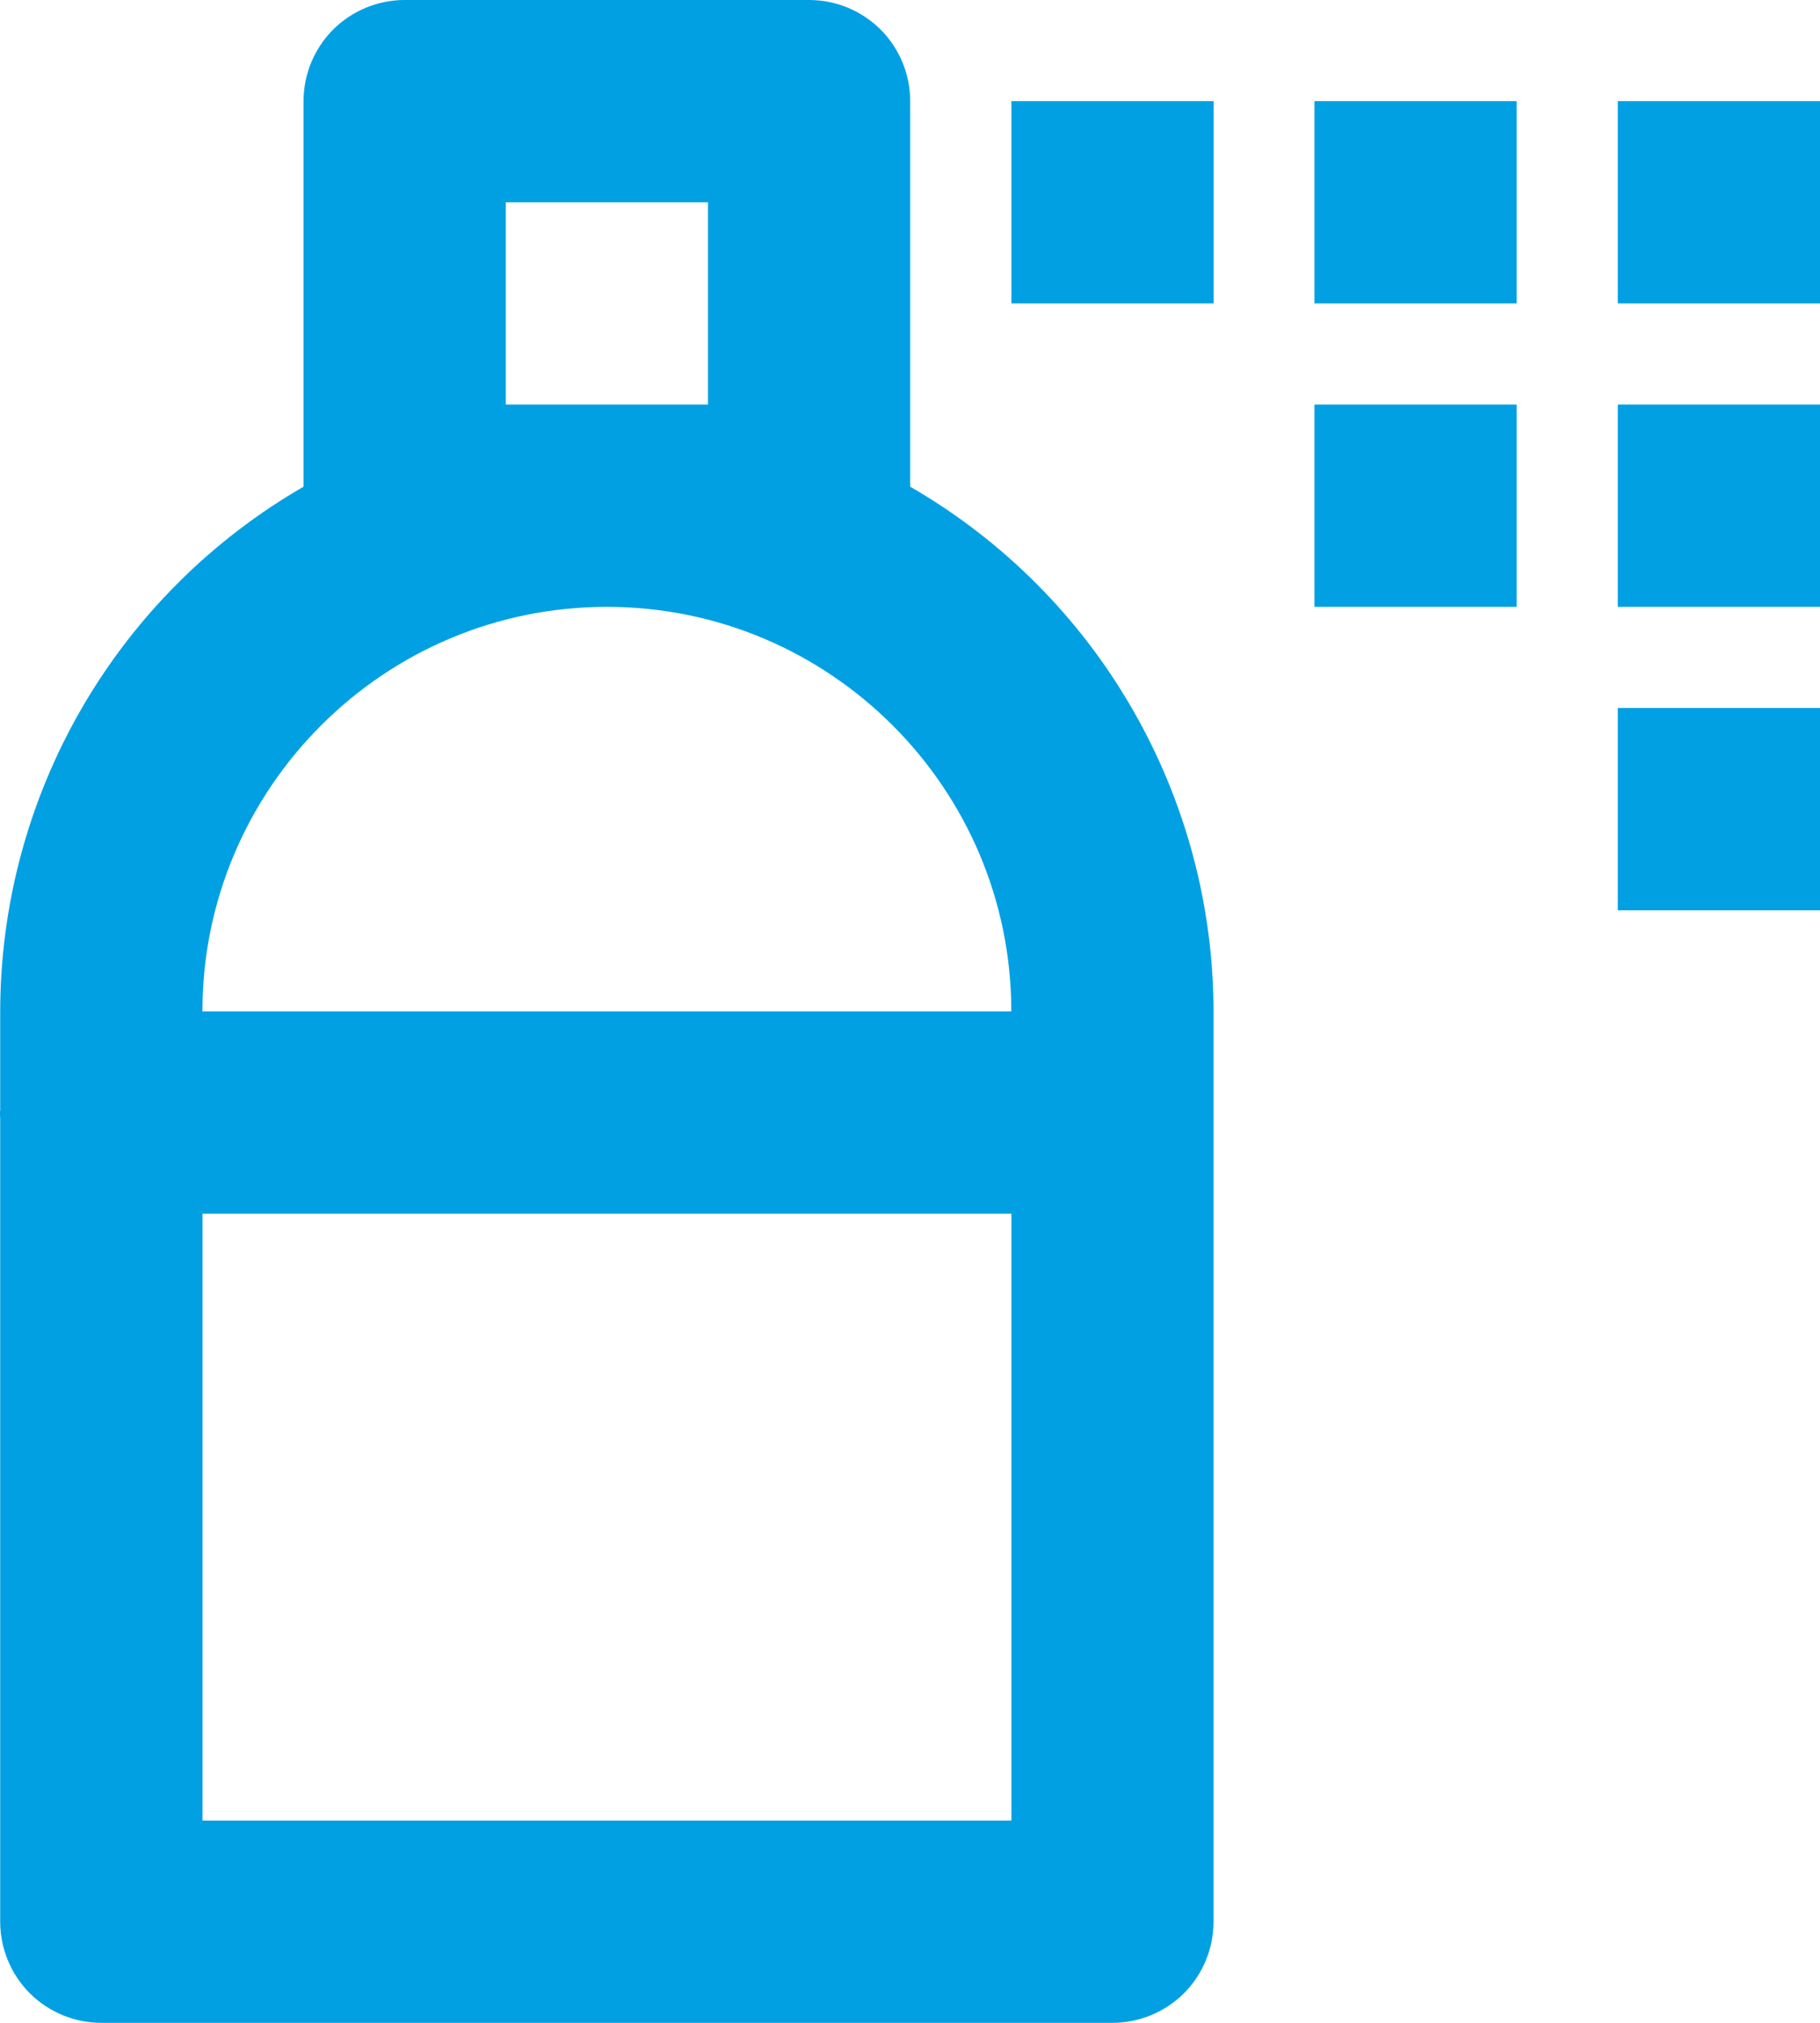 <svg width="18" height="20" viewBox="0 0 18 20" fill="none" xmlns="http://www.w3.org/2000/svg">
<path d="M3.252 5.245L3.502 5.101V4.812L3.502 1C3.502 0.867 3.555 0.74 3.648 0.646C3.742 0.553 3.869 0.5 4.002 0.5L8.002 0.5C8.135 0.5 8.262 0.553 8.356 0.646C8.449 0.74 8.502 0.867 8.502 1V4.812V5.101L8.752 5.245C9.587 5.727 10.281 6.42 10.763 7.255C11.246 8.09 11.501 9.036 11.502 10.001L11.502 19C11.502 19.133 11.449 19.26 11.356 19.354C11.262 19.447 11.135 19.5 11.002 19.5H1.002C0.869 19.5 0.742 19.447 0.648 19.354C0.555 19.26 0.502 19.133 0.502 19L0.502 11.072H0.502L0.502 11.058L0.501 11.034L0.502 11.029V10.988L0.502 10C0.503 9.036 0.758 8.089 1.24 7.255C1.723 6.42 2.417 5.727 3.252 5.245ZM4.502 4V4.5H5.002H7.002H7.502V4L7.502 2V1.5H7.002L5.002 1.5L4.502 1.5V2L4.502 4ZM10.003 18.5H10.503V18L10.503 12V11.5H10.003L2.003 11.5H1.503L1.503 12L1.503 18V18.5H2.003H10.003ZM1.502 10L1.502 10.5H2.002L10.002 10.5H10.502V10C10.502 7.518 8.484 5.5 6.002 5.5C3.52 5.5 1.502 7.518 1.502 10ZM10.503 1.5H11.503V2.5H10.503V1.5ZM13.5 1.5L14.5 1.5V2.5H13.5V1.5ZM13.5 4.5L14.5 4.5V5.5L13.5 5.5V4.5ZM16.5 1.5L17.5 1.5V2.5H16.5V1.5ZM16.5 4.5H17.5V5.5H16.5V4.5ZM16.5 7.5H17.5V8.5L16.5 8.5V7.5Z" fill="#00A0E3" stroke="#00A0E3"/>
</svg>
